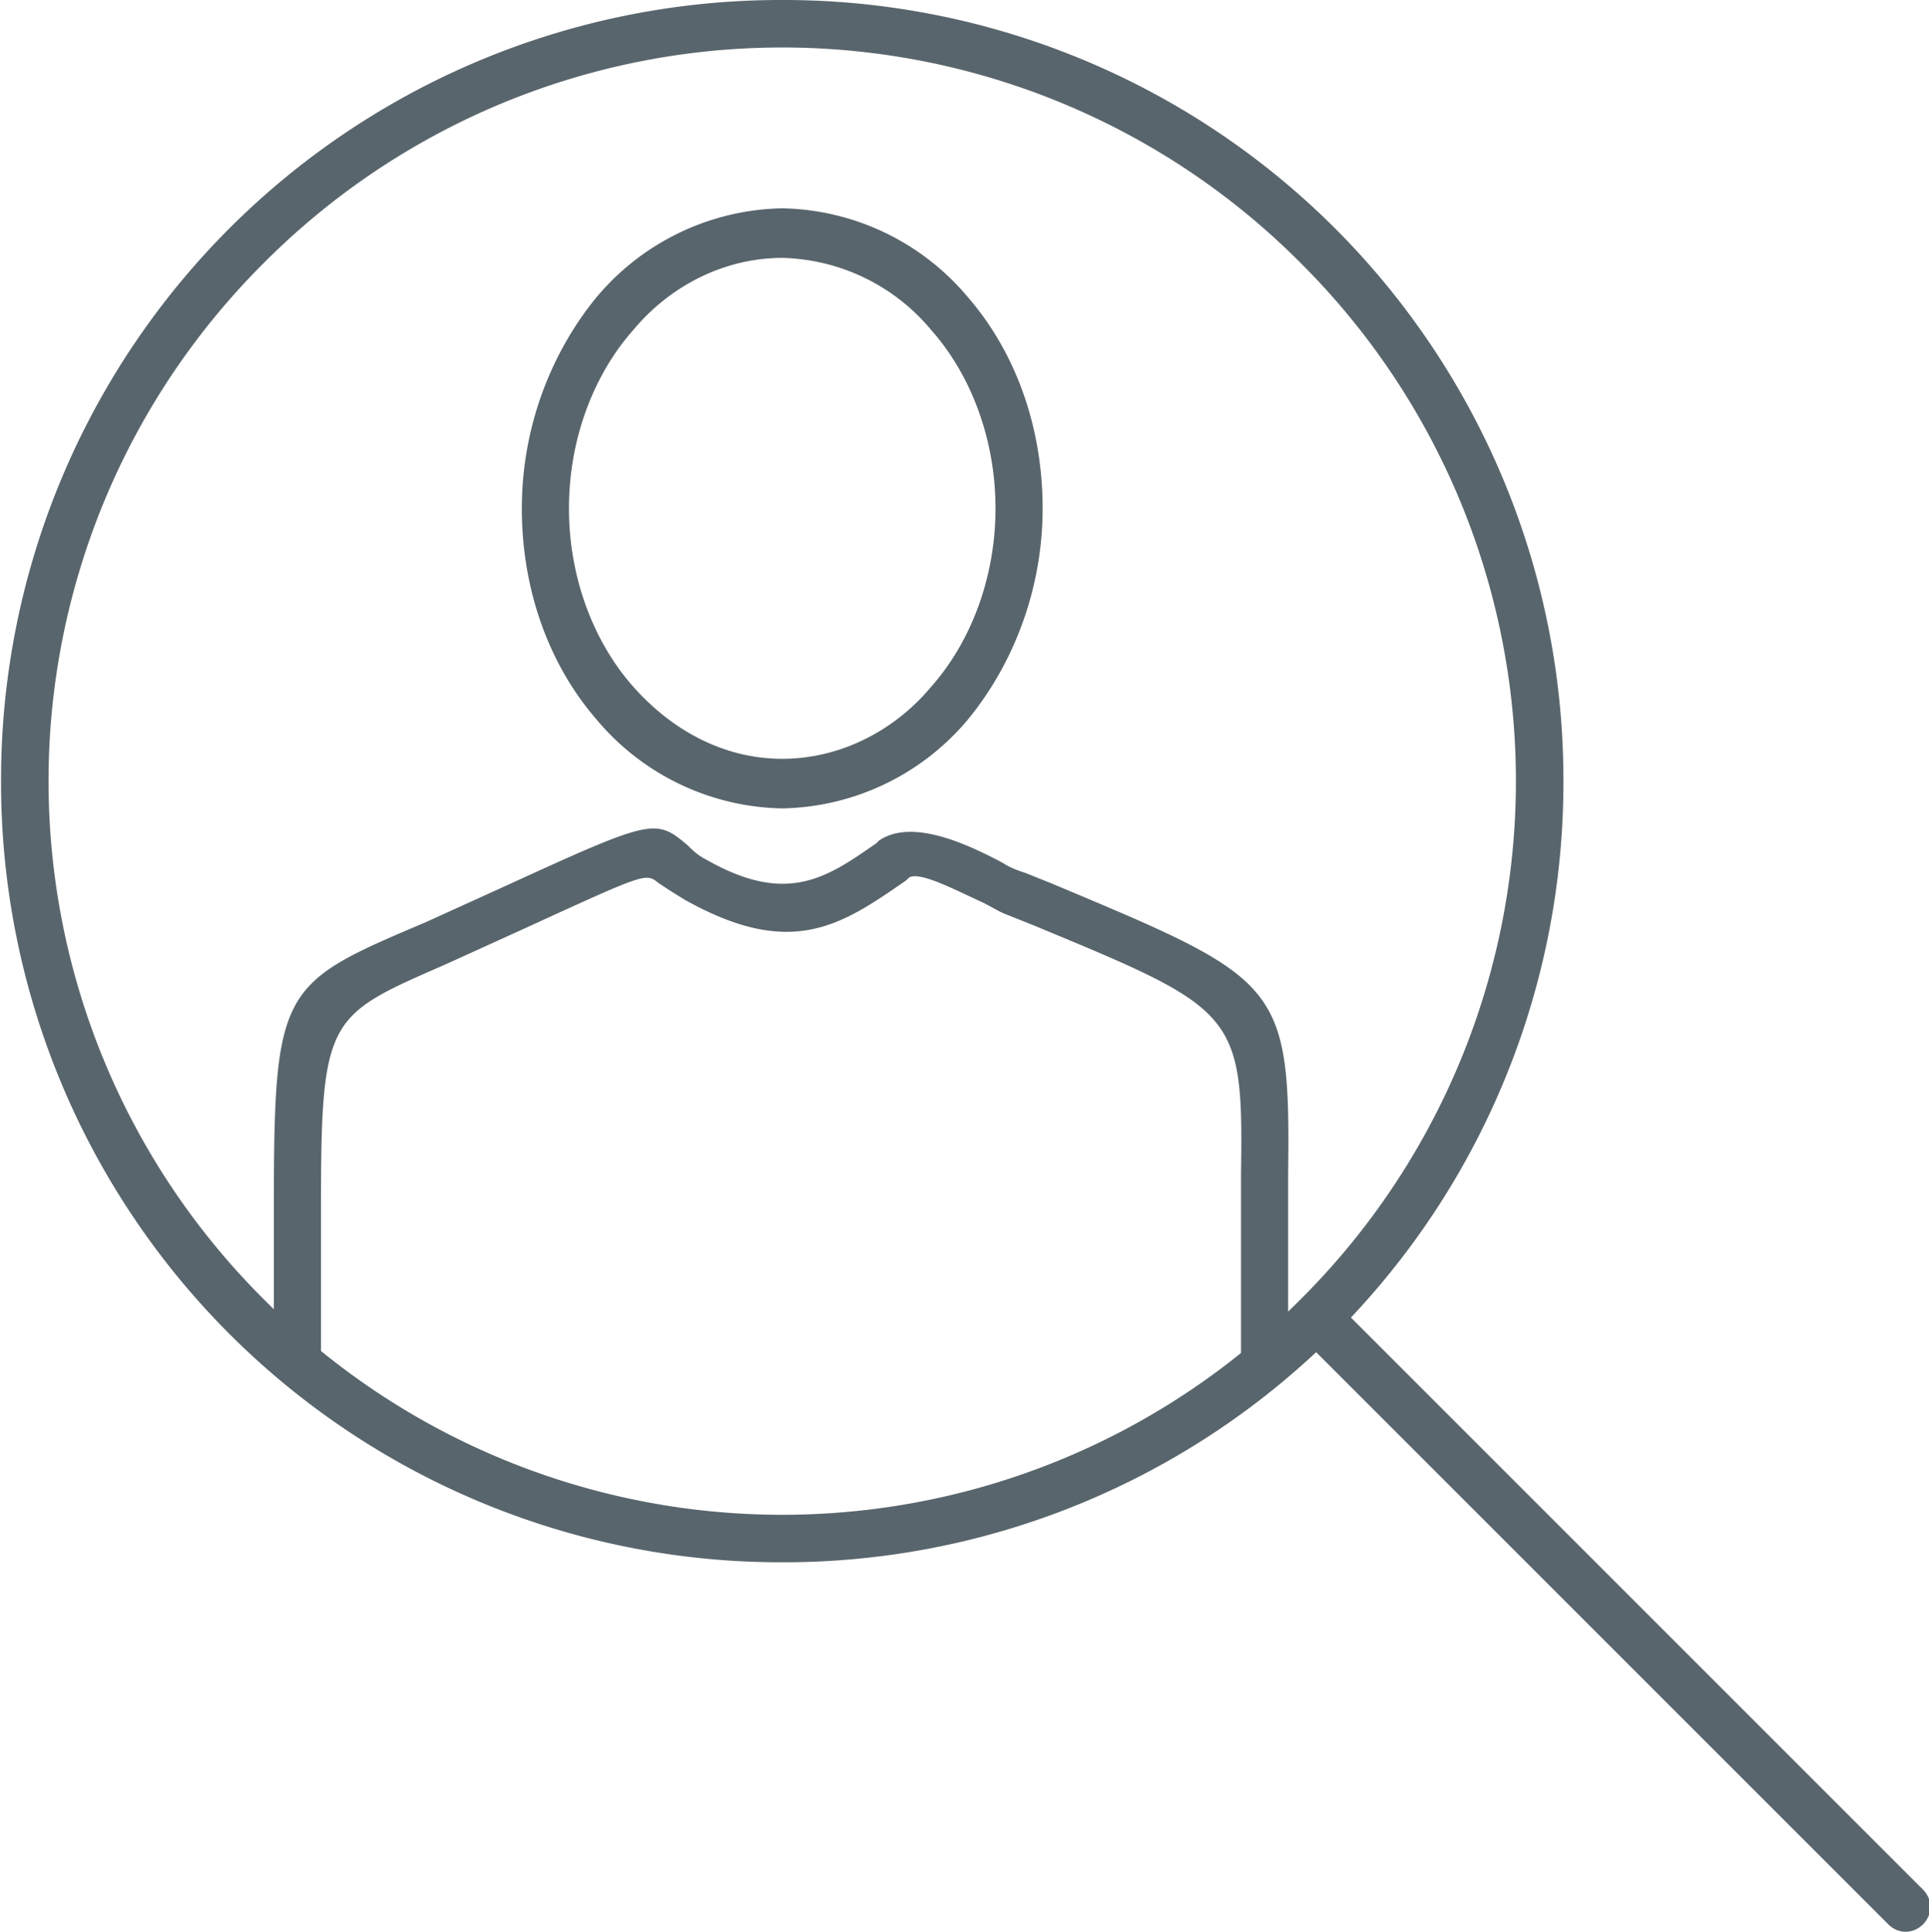 <svg xmlns="http://www.w3.org/2000/svg" width="150.582" height="150.805" viewBox="0 0 7.77 7.79" shape-rendering="geometricPrecision" text-rendering="geometricPrecision" image-rendering="optimizeQuality" fill-rule="evenodd" clip-rule="evenodd"><defs><style>.fil0{fill:#59656c;fill-rule:nonzero}</style></defs><g id="Слой_x0020_1"><path class="fil0" d="M5 5.49v-.76c.01-.65-.02-.66-.84-1l-.1-.04c-.03-.01-.06-.03-.1-.05-.11-.05-.26-.13-.3-.1l-.01.01c-.26.18-.46.32-.89.08-.05-.03-.08-.05-.11-.07-.05-.04-.05-.04-.53.18l-.33.15c-.48.21-.5.21-.5 1.01v.55H1.1V4.9c0-.92.02-.93.61-1.18l.33-.15c.59-.27.6-.27.73-.16.02.02.04.04.08.06.32.18.48.07.68-.07l.01-.01c.13-.09.35.01.5.09.03.02.06.03.09.04l.1.04c.93.39.97.4.96 1.18v.76H5zM3.15.84a1 1 0 01.75.36c.19.22.3.52.3.85 0 .33-.12.63-.3.85a1 1 0 01-.75.36 1 1 0 01-.75-.36c-.19-.22-.3-.52-.3-.85 0-.33.12-.63.3-.85a1 1 0 01.75-.36zm.6.49a.805.805 0 00-.6-.29c-.23 0-.45.11-.6.29-.16.18-.26.44-.26.72 0 .28.1.54.26.72.16.18.37.29.6.29.23 0 .45-.11.6-.29.16-.18.26-.44.26-.72 0-.28-.1-.54-.26-.72z"/><path class="fil0" d="M3.15 0A3.144 3.144 0 016.3 3.15 3.144 3.144 0 013.15 6.3 3.144 3.144 0 010 3.15 3.144 3.144 0 013.15 0zm2.09 1.06a2.949 2.949 0 00-4.18 0 2.949 2.949 0 000 4.18 2.949 2.949 0 004.18 0 2.949 2.949 0 000-4.18z"/><path d="M7.75 7.62L5.38 5.25c-.04.05-.09.09-.14.14l2.37 2.37c.04.04.1.04.14 0 .04-.04.04-.1 0-.14z" fill="#59656c"/></g></svg>
